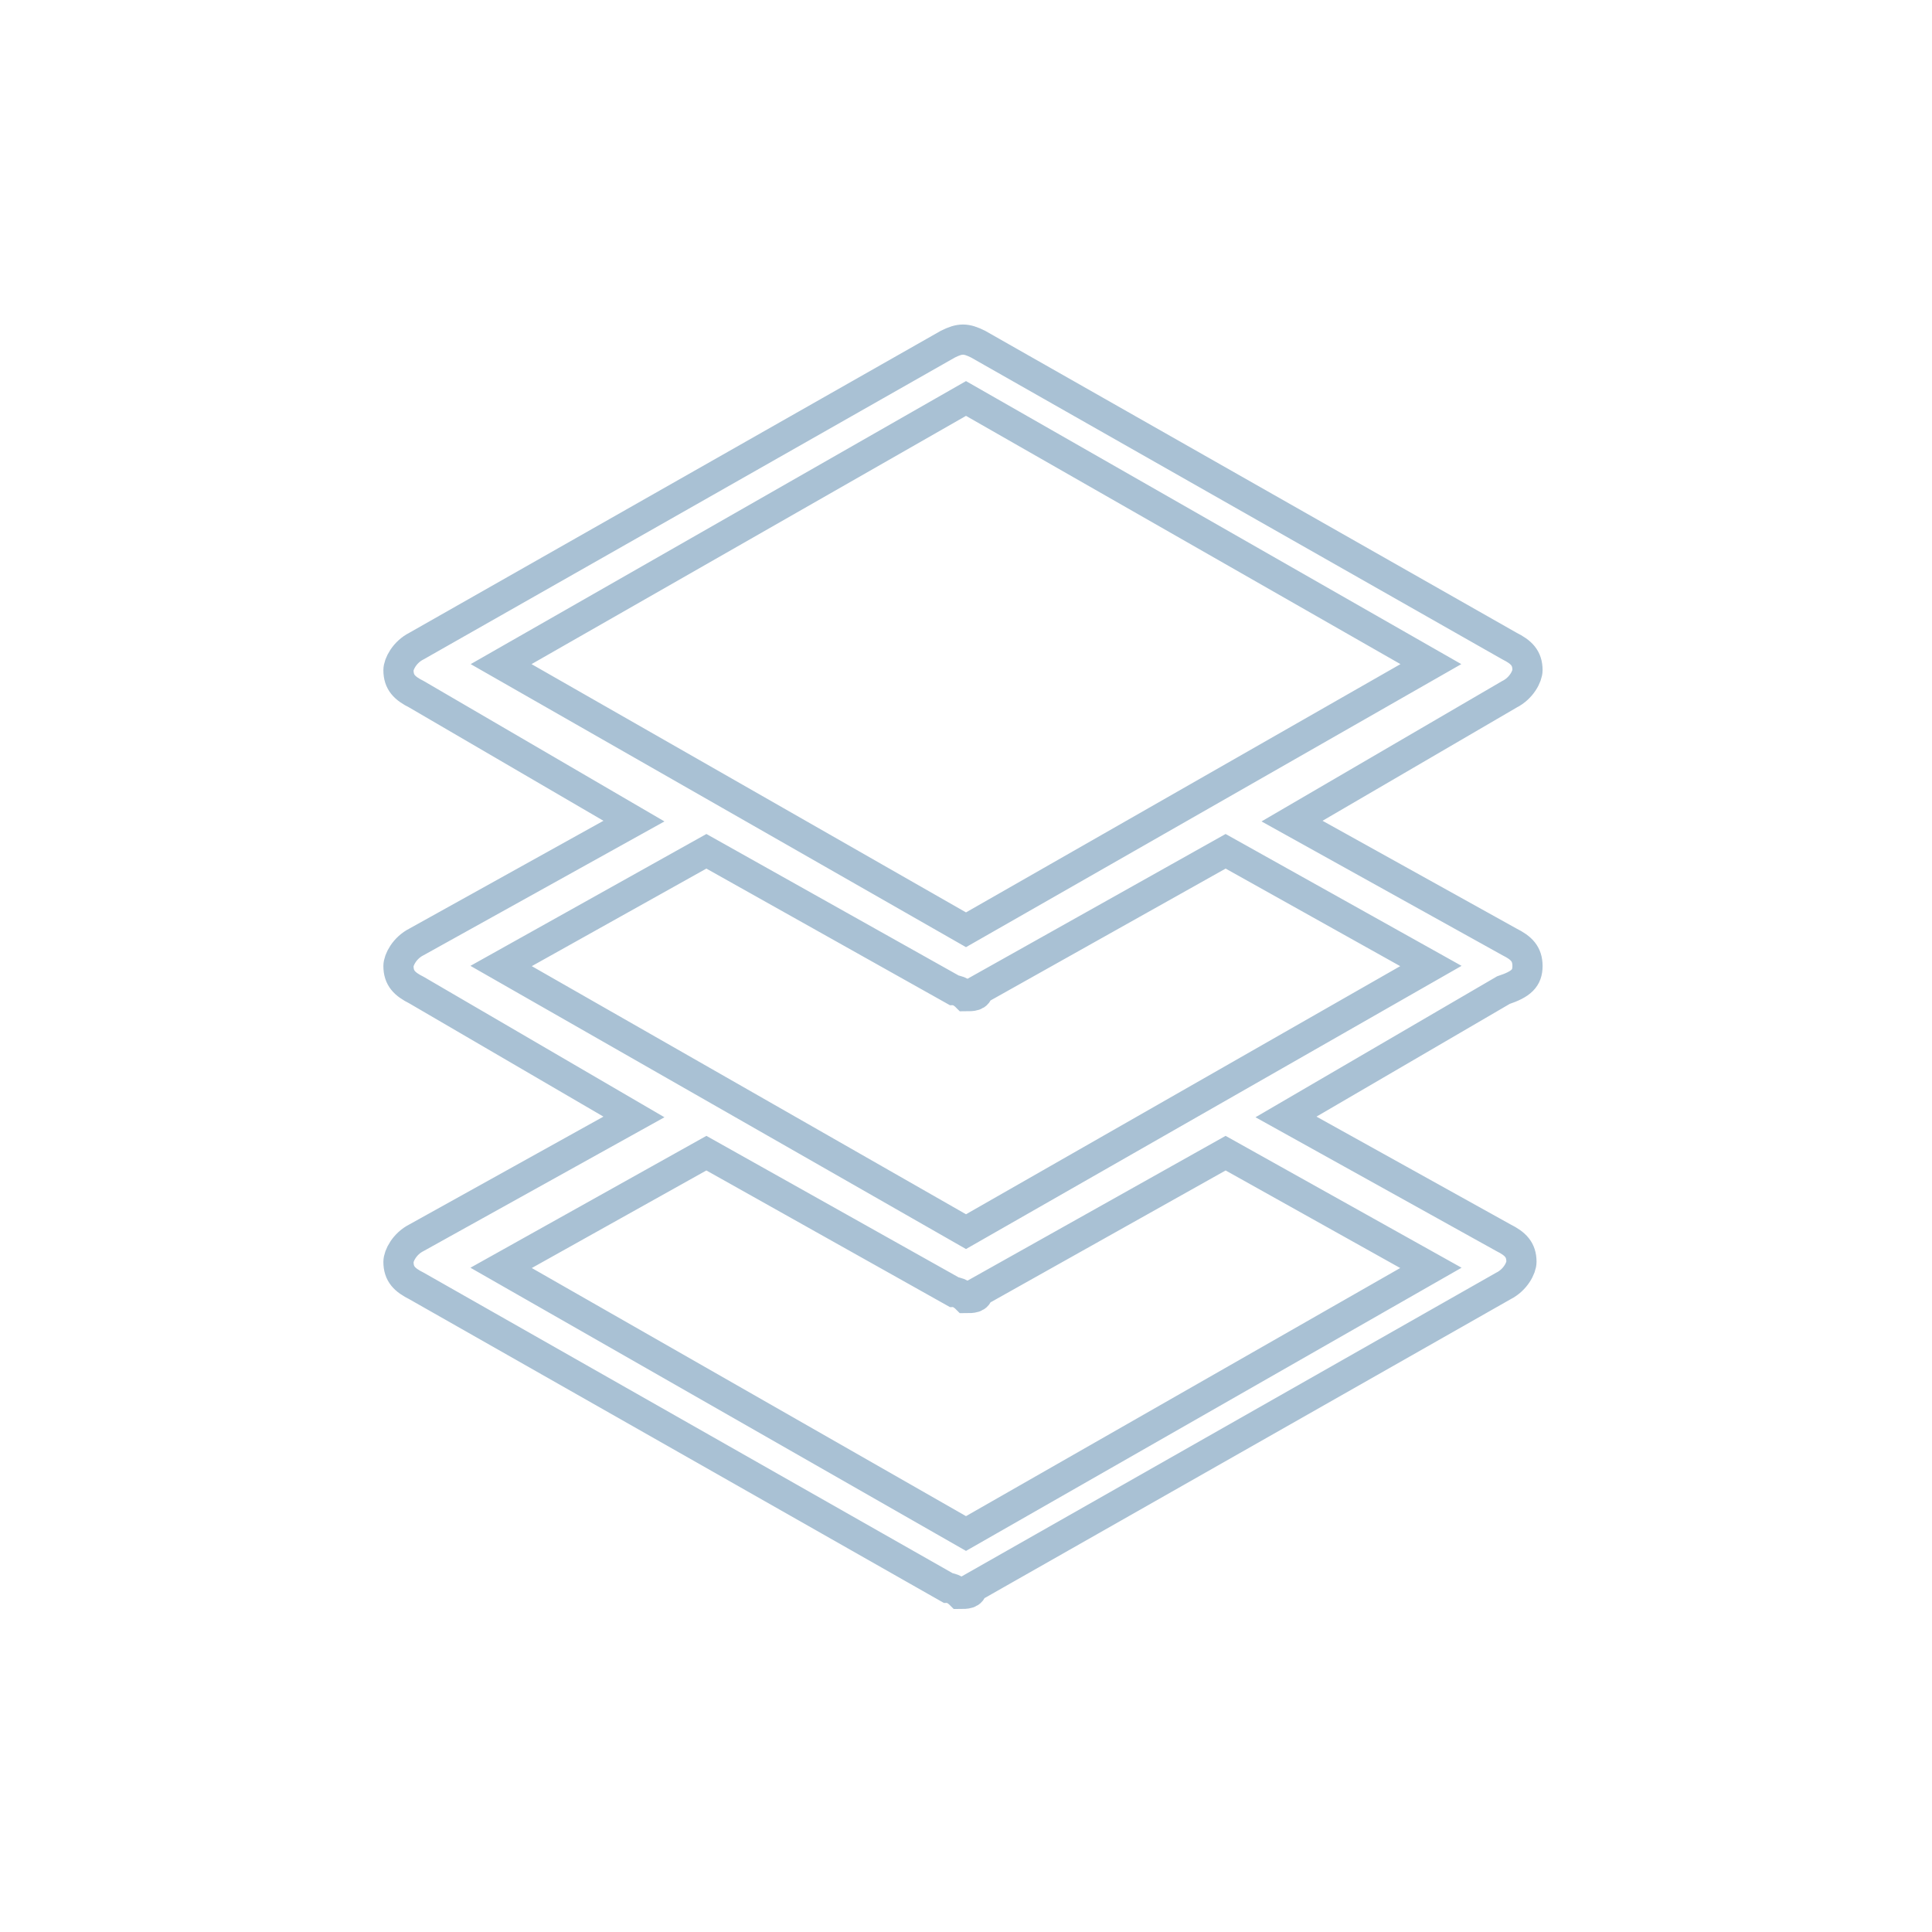 <svg version="1.1" id="three" xmlns="http://www.w3.org/2000/svg" xmlns:xlink="http://www.w3.org/1999/xlink" x="0px" y="0px"
	 viewBox="0 0 32 32" style="enable-background:new 0 0 32 32;" xml:space="preserve">
<style type="text/css">
	.st0{fill:none;stroke:#A9C1D4;stroke-width:0.5;stroke-miterlimit:10;}

	#three:hover .st0 {
		stroke-dasharray:2000;
		stroke-dashoffset:0;
		-webkit-animation: dash 20s linear forwards;
		-o-animation: dash 20s linear forwards;
		-moz-animation: dash 20s linear forwards;
		animation: dash 20s linear forwards;
		stroke: #F57F17;
		fill:#FFF59D;
	}
	#three {
		cursor:pointer;
	}
	@-webkit-keyframes dash {
		from {
			stroke-dashoffset:2000;
		}
		to {
			stroke-dashoffset:0;
		}
	}

	<script type="text/javascript">
	</script>

</style>
<path class="st0" d="M25.3,16c0-0.2-0.1-0.3-0.3-0.4l-3.6-2l3.6-2.1c0.2-0.1,0.3-0.3,0.3-0.4c0-0.2-0.1-0.3-0.3-0.4l-8.8-5
	c-0.2-0.1-0.3-0.1-0.5,0l-8.8,5c-0.2,0.1-0.3,0.3-0.3,0.4c0,0.2,0.1,0.3,0.3,0.4l3.6,2.1l-3.6,2c-0.2,0.1-0.3,0.3-0.3,0.4
	c0,0.2,0.1,0.3,0.3,0.4l3.6,2.1l-3.6,2c-0.2,0.1-0.3,0.3-0.3,0.4c0,0.2,0.1,0.3,0.3,0.4l8.8,5c0.1,0,0.2,0.1,0.2,0.1
	c0.1,0,0.2,0,0.2-0.1l8.8-5c0.2-0.1,0.3-0.3,0.3-0.4c0-0.2-0.1-0.3-0.3-0.4l-3.6-2l3.6-2.1C25.2,16.3,25.3,16.2,25.3,16z M16,6.6
	l7.7,4.4L16,15.4L8.3,11L16,6.6z M23.7,21L16,25.4L8.3,21l3.4-1.9l4.1,2.3c0.1,0,0.2,0.1,0.2,0.1c0.1,0,0.2,0,0.2-0.1l4.1-2.3
	L23.7,21z M16,20.4L8.3,16l3.4-1.9l4.1,2.3c0.1,0,0.2,0.1,0.2,0.1c0.1,0,0.2,0,0.2-0.1l4.1-2.3l3.4,1.9L16,20.4z"/>
</svg>
